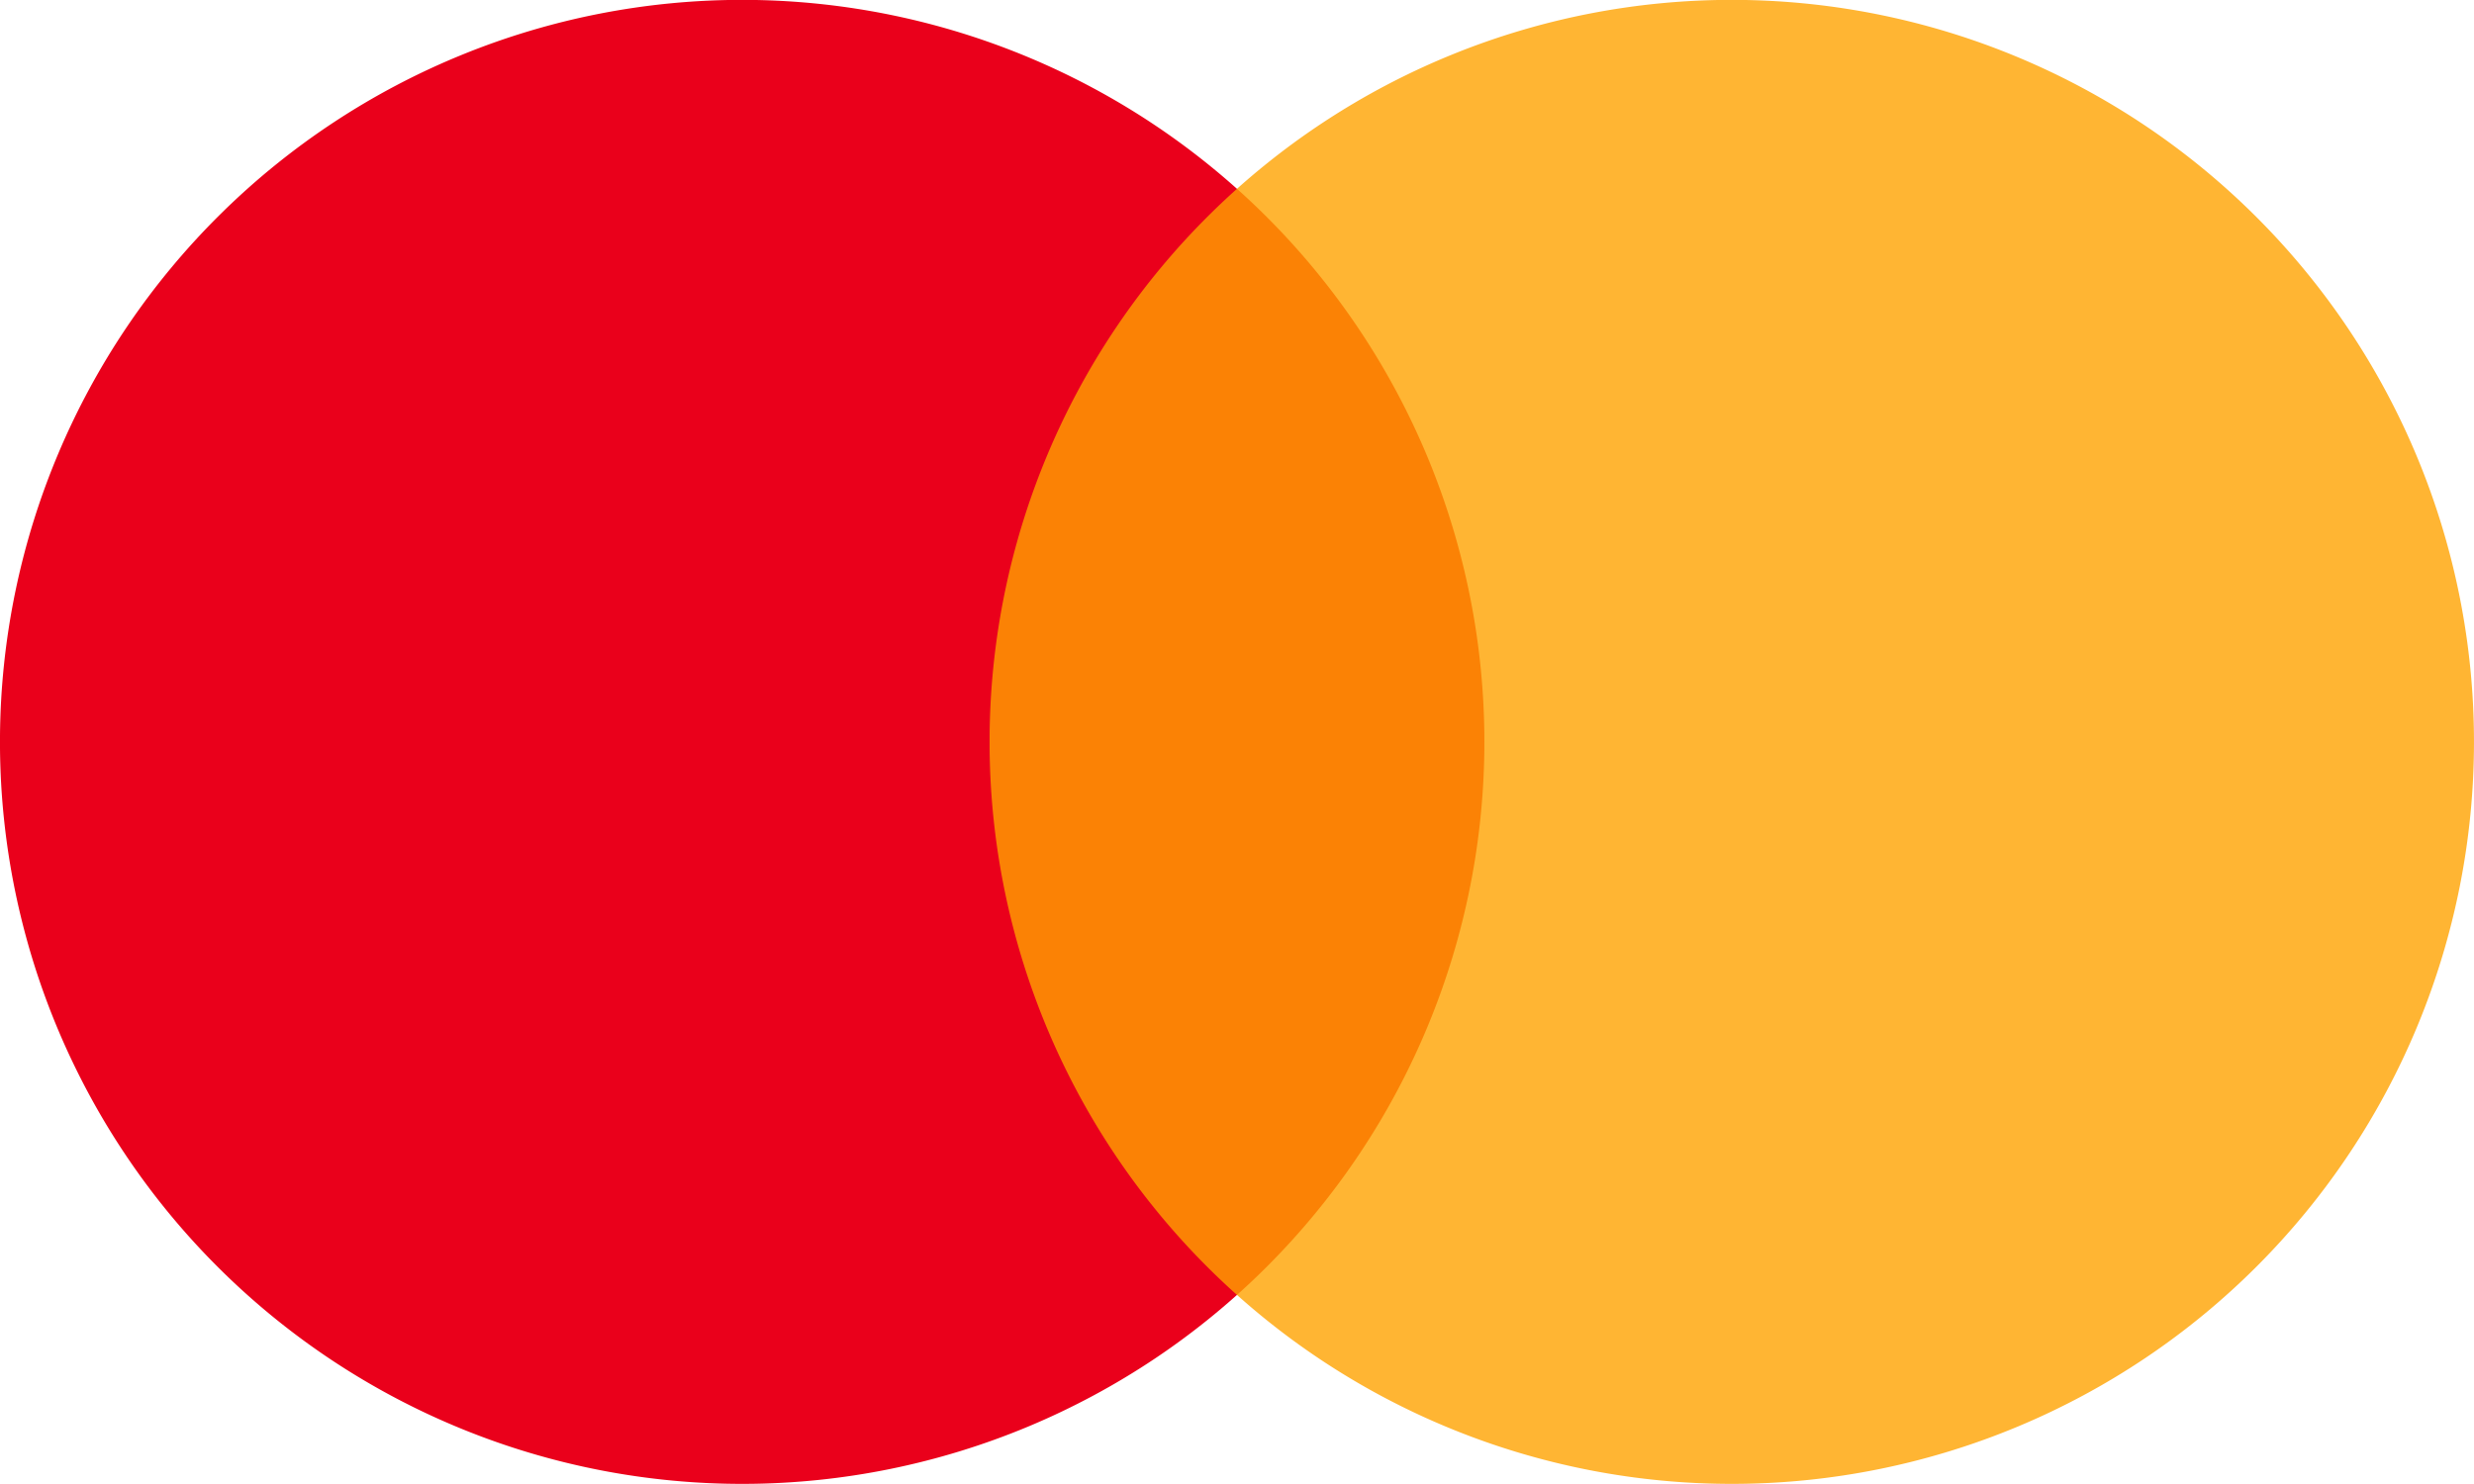 <svg xmlns="http://www.w3.org/2000/svg" width="20" height="12" viewBox="313 89.951 20 12"><g data-name="SVGRepo_iconCarrier"><g data-name="Group 680"><path d="M313 95.9a6 6 0 1 1 0 .1z" fill="#ea001b" fill-rule="evenodd" data-name="Ellipse 98"/><path d="M321 95.9a6 6 0 1 1 0 .1z" fill="rgba(255,162,0,0.8 )" fill-rule="evenodd" data-name="Ellipse 99"/></g></g></svg>